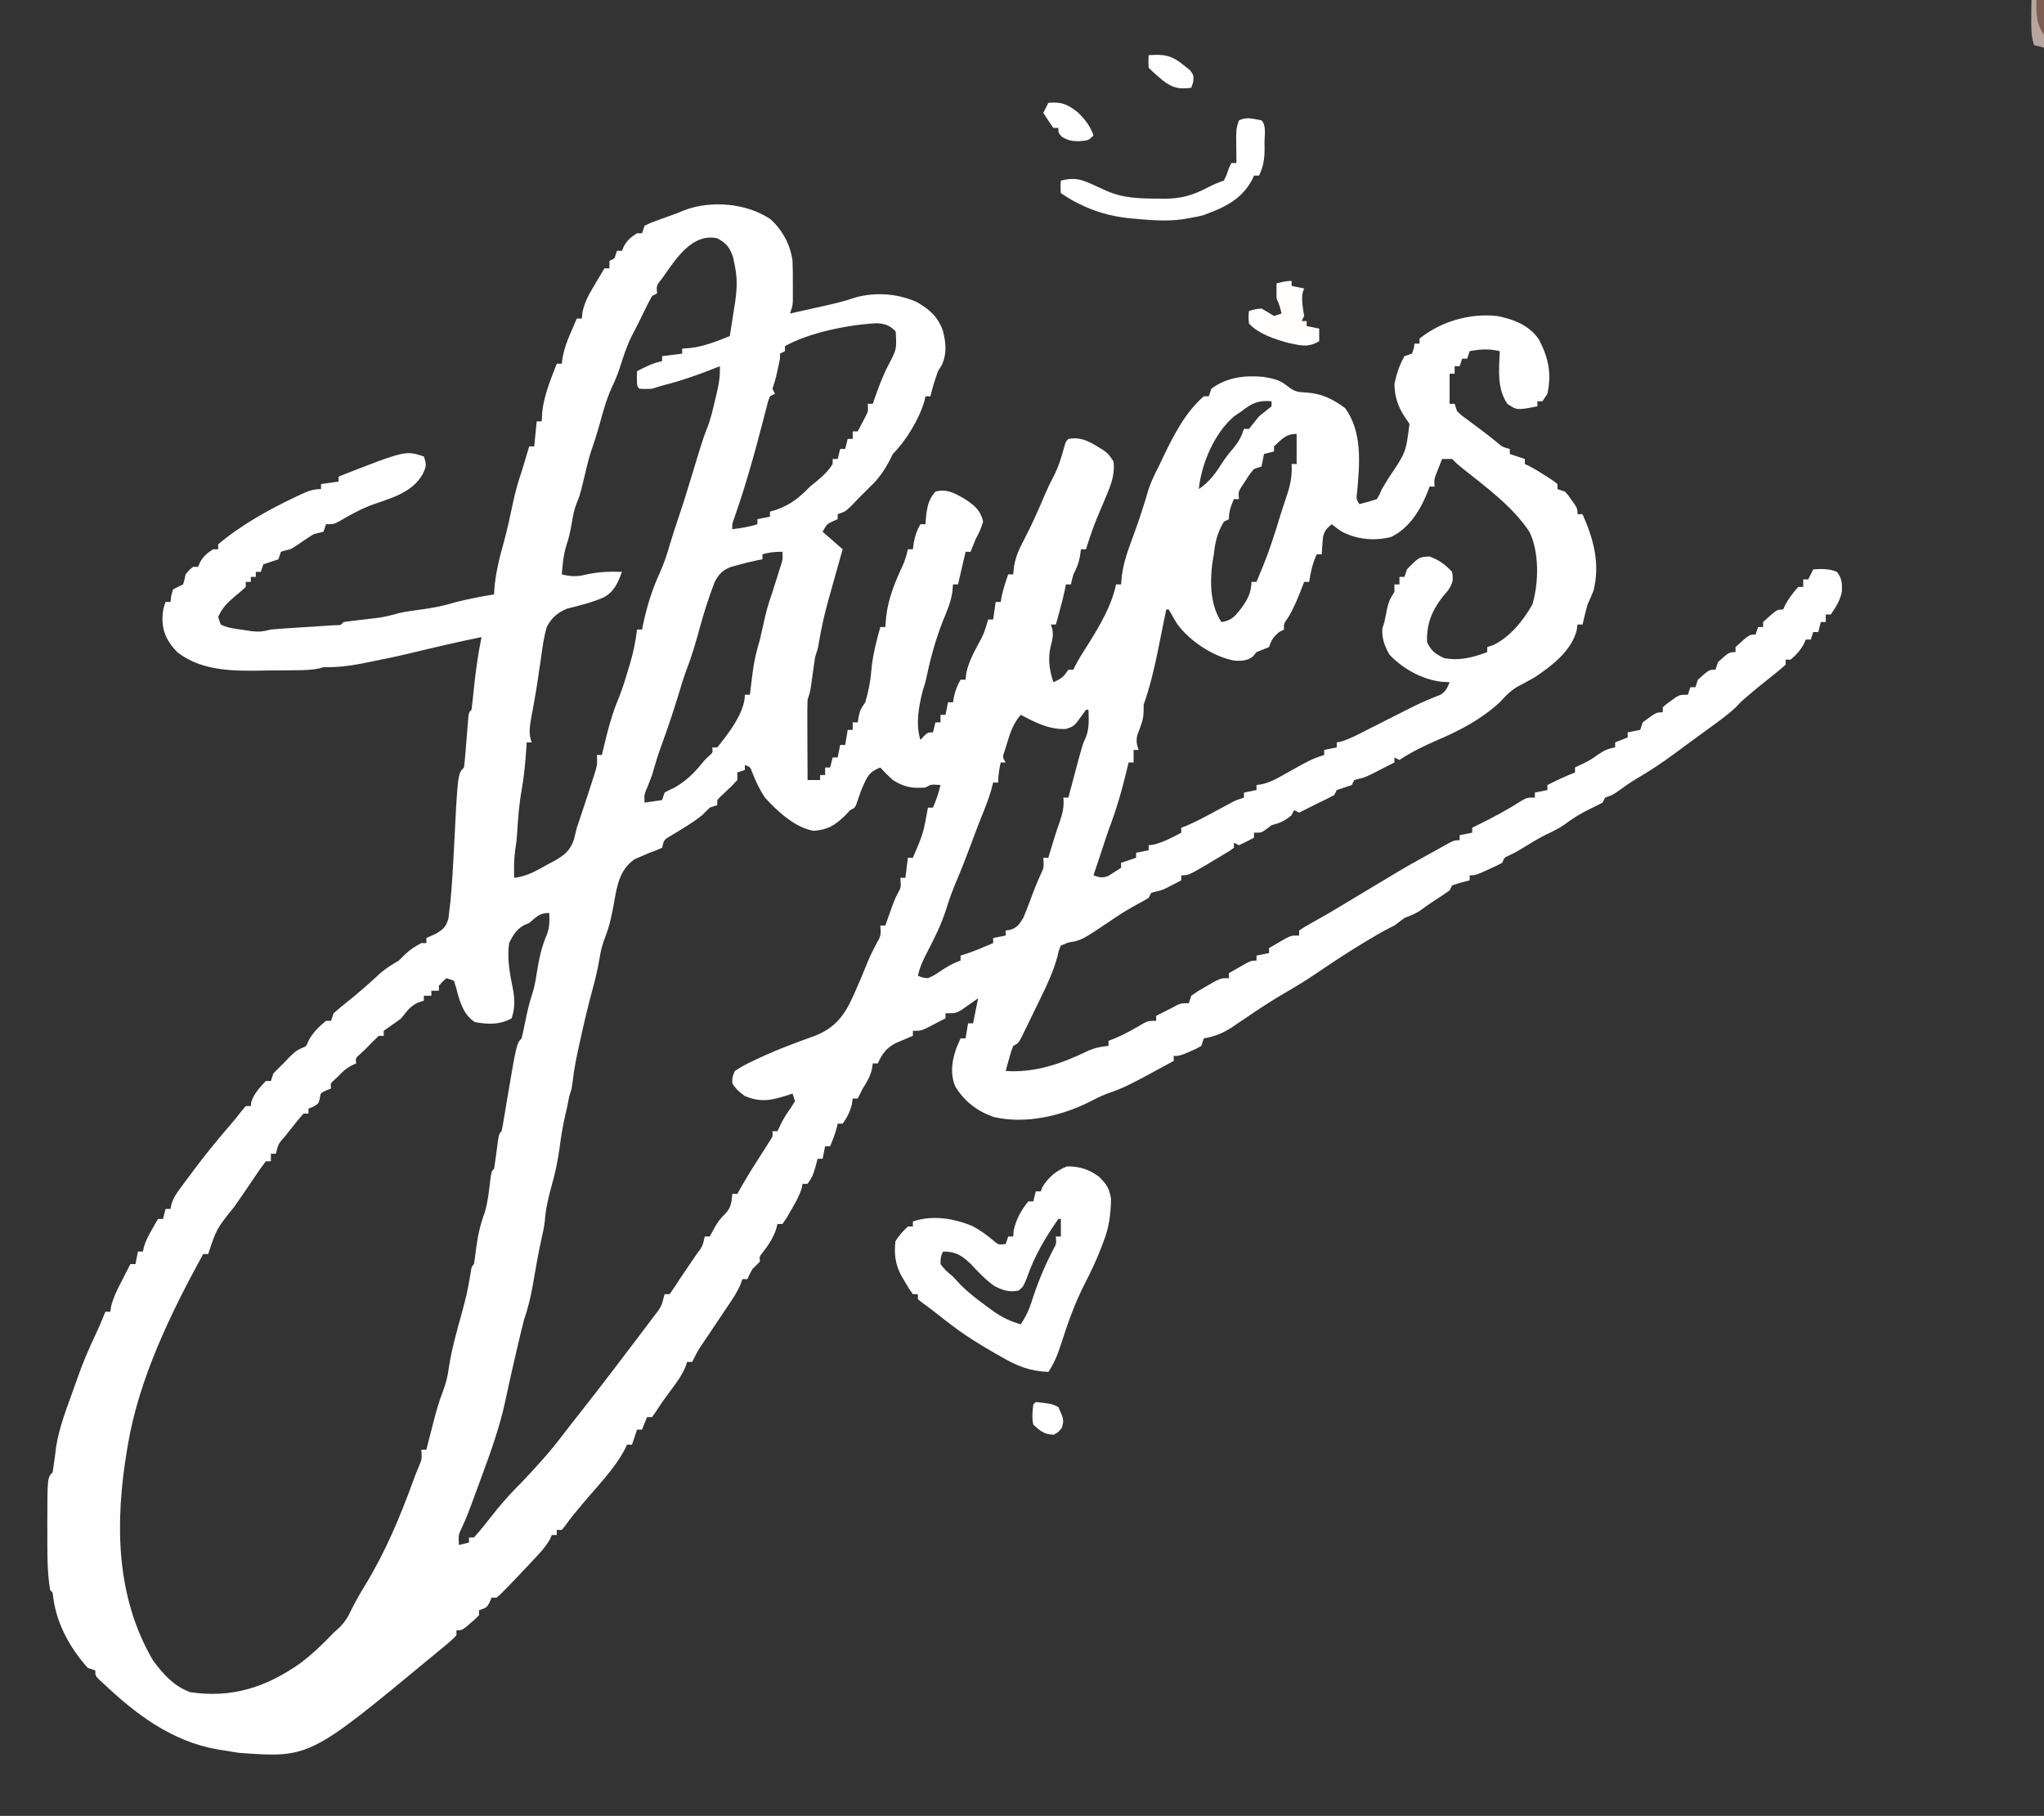 <?xml version="1.0" encoding="UTF-8"?>
<svg version="1.1" xmlns="http://www.w3.org/2000/svg" width="815" height="724">
<rect width="100%" height="100%" fill="#333333" stroke="none"/>
<path d="M0 0 C4.814 4.288 8.09 10.303 8.895 16.688 C9.027 19.731 9.034 22.767 9.02 25.812 C9.023 26.623 9.027 27.434 9.031 28.27 C9.029 29.439 9.029 29.439 9.027 30.633 C9.026 31.339 9.025 32.046 9.024 32.774 C8.895 34.688 8.895 34.688 7.895 37.688 C11.437 36.901 14.979 36.107 18.52 35.312 C19.519 35.091 20.518 34.869 21.547 34.641 C25.484 33.754 29.317 32.89 33.129 31.555 C41.364 28.973 50.787 29.633 58.582 33.188 C63.647 36.133 66.948 39.096 68.895 44.688 C70.074 49.539 70.472 53.258 68.582 57.938 C68.025 58.845 67.468 59.752 66.895 60.688 C65.707 63.986 64.683 67.272 63.895 70.688 C63.235 70.688 62.575 70.688 61.895 70.688 C61.717 71.546 61.717 71.546 61.535 72.422 C59.498 79.627 54.192 88.39 48.895 93.688 C48.606 94.265 48.317 94.843 48.02 95.438 C45.905 99.666 43.378 103.483 39.895 106.688 C39.111 107.471 38.327 108.255 37.52 109.062 C36.653 109.929 35.787 110.795 34.895 111.688 C34.028 112.595 33.162 113.502 32.27 114.438 C29.895 116.688 29.895 116.688 26.895 117.688 C26.895 118.347 26.895 119.007 26.895 119.688 C26.276 119.956 25.657 120.224 25.02 120.5 C22.595 121.643 22.595 121.643 20.895 124.688 C24.855 128.153 24.855 128.153 28.895 131.688 C28.626 132.621 28.358 133.554 28.082 134.516 C26.664 139.483 25.272 144.458 23.895 149.438 C23.504 150.826 23.504 150.826 23.105 152.242 C21.539 157.922 20.29 163.571 19.324 169.384 C18.895 171.688 18.895 171.688 17.895 174.688 C17.536 177.017 17.206 179.351 16.895 181.688 C16.006 188.354 16.006 188.354 14.895 191.688 C14.81 194.129 14.778 196.54 14.797 198.98 C14.798 199.686 14.8 200.393 14.801 201.12 C14.807 203.372 14.819 205.623 14.832 207.875 C14.837 209.403 14.842 210.931 14.846 212.459 C14.857 216.202 14.874 219.945 14.895 223.688 C16.545 223.688 18.195 223.688 19.895 223.688 C19.895 223.028 19.895 222.368 19.895 221.688 C20.555 221.688 21.215 221.688 21.895 221.688 C21.895 220.697 21.895 219.708 21.895 218.688 C22.555 218.688 23.215 218.688 23.895 218.688 C24.225 217.368 24.555 216.048 24.895 214.688 C25.555 214.688 26.215 214.688 26.895 214.688 C27.225 213.037 27.555 211.387 27.895 209.688 C28.555 209.688 29.215 209.688 29.895 209.688 C30.225 207.708 30.555 205.727 30.895 203.688 C31.555 203.688 32.215 203.688 32.895 203.688 C32.895 202.697 32.895 201.708 32.895 200.688 C33.555 200.688 34.215 200.688 34.895 200.688 C35.018 199.924 35.142 199.161 35.27 198.375 C35.895 195.688 35.895 195.688 37.895 192.688 C39.174 188.398 39.973 184.394 40.332 179.938 C40.83 174.016 42.332 168.406 43.895 162.688 C44.555 162.688 45.215 162.688 45.895 162.688 C45.998 161.388 46.101 160.089 46.207 158.75 C47.058 151.199 49.816 144.564 53.027 137.73 C53.876 135.731 54.428 133.806 54.895 131.688 C55.555 131.688 56.215 131.688 56.895 131.688 C57.018 130.78 57.142 129.873 57.27 128.938 C57.816 126.098 58.467 124.162 59.895 121.688 C60.555 121.688 61.215 121.688 61.895 121.688 C61.998 120.471 62.101 119.254 62.207 118 C62.697 114.27 63.297 111.554 65.895 108.688 C70.307 107.504 73.265 109.203 77.082 111.312 C81.101 113.905 83.802 115.821 84.895 120.688 C83.707 124.25 83.707 124.25 81.895 127.688 C81.222 129.352 80.552 131.017 79.895 132.688 C79.235 132.688 78.575 132.688 77.895 132.688 C76.905 136.977 75.915 141.268 74.895 145.688 C74.235 145.688 73.575 145.688 72.895 145.688 C72.812 146.636 72.73 147.585 72.645 148.562 C72.067 152.632 70.587 156.106 69.008 159.879 C66.08 167.266 63.918 174.942 62.328 182.723 C61.895 184.688 61.895 184.688 60.832 188 C59.244 194.245 57.904 201.417 59.895 207.688 C60.575 206.945 60.575 206.945 61.27 206.188 C62.895 204.688 62.895 204.688 64.895 204.688 C65.225 203.368 65.555 202.048 65.895 200.688 C66.555 200.688 67.215 200.688 67.895 200.688 C67.895 199.697 67.895 198.708 67.895 197.688 C68.555 197.688 69.215 197.688 69.895 197.688 C70.225 196.037 70.555 194.387 70.895 192.688 C71.555 192.688 72.215 192.688 72.895 192.688 C73.018 191.945 73.142 191.202 73.27 190.438 C73.849 187.886 74.632 185.961 75.895 183.688 C76.555 183.688 77.215 183.688 77.895 183.688 C77.987 182.844 78.08 182.001 78.176 181.133 C78.99 177.231 80.532 174.042 82.395 170.562 C85.223 165.348 85.223 165.348 86.895 159.688 C87.555 159.688 88.215 159.688 88.895 159.688 C89.225 157.377 89.555 155.067 89.895 152.688 C90.555 152.688 91.215 152.688 91.895 152.688 C92.018 151.986 92.142 151.285 92.27 150.562 C92.933 147.511 93.867 144.634 94.895 141.688 C95.555 141.688 96.215 141.688 96.895 141.688 C97.043 140.158 97.043 140.158 97.195 138.598 C97.923 134.526 99.139 131.758 101.082 128.125 C104.222 122.125 106.934 116.054 109.551 109.805 C110.64 107.279 111.795 104.865 113.082 102.438 C115.04 98.676 116.166 94.772 117.281 90.691 C117.895 88.688 117.895 88.688 118.895 87.688 C124.532 86.676 128.098 89.244 132.723 92.082 C134.895 93.688 134.895 93.688 136.895 96.688 C137.501 101.899 135.892 105.975 133.895 110.688 C133.06 112.666 132.227 114.646 131.395 116.625 C130.968 117.639 130.541 118.654 130.102 119.699 C128.508 123.645 127.179 127.632 125.895 131.688 C125.235 131.688 124.575 131.688 123.895 131.688 C123.771 132.595 123.647 133.502 123.52 134.438 C122.964 137.328 122.254 139.139 120.895 141.688 C120.527 143.012 120.183 144.344 119.895 145.688 C119.235 145.688 118.575 145.688 117.895 145.688 C117.762 146.393 117.629 147.098 117.492 147.824 C116.88 150.755 116.131 153.615 115.332 156.5 C115.063 157.476 114.793 158.452 114.516 159.457 C114.208 160.561 114.208 160.561 113.895 161.688 C113.235 161.688 112.575 161.688 111.895 161.688 C112.081 162.251 112.268 162.814 112.461 163.395 C112.972 166.098 112.543 167.73 111.832 170.375 C110.657 175.613 111.303 179.619 112.895 184.688 C116.056 183.318 116.887 182.698 118.895 179.688 C119.555 179.688 120.215 179.688 120.895 179.688 C121.147 179.15 121.4 178.612 121.66 178.059 C123.161 175.176 124.897 172.49 126.645 169.75 C131.278 162.353 136.098 154.3 137.895 145.688 C138.555 145.688 139.215 145.688 139.895 145.688 C139.998 144.553 140.101 143.419 140.207 142.25 C140.924 136.575 142.867 131.47 144.84 126.129 C147.08 120.051 149.066 113.954 150.867 107.73 C151.949 104.525 153.333 101.687 154.895 98.688 C155.404 97.611 155.913 96.535 156.438 95.426 C160.673 86.603 165.36 77.185 172.895 70.688 C173.555 70.688 174.215 70.688 174.895 70.688 C175.225 69.698 175.555 68.707 175.895 67.688 C181.925 63.121 189.244 62.247 196.578 62.941 C200.591 63.603 203.218 64.13 206.395 66.75 C209.216 68.937 210.243 68.972 213.707 69.188 C219.931 69.586 224.226 71.741 229.207 75.375 C236.176 84.926 235.037 97.445 234.051 108.562 C233.643 111.593 233.643 111.593 234.895 113.688 C237.28 113.112 239.561 112.465 241.895 111.688 C242.969 109.872 242.969 109.872 243.895 107.688 C244.821 106.139 245.759 104.598 246.707 103.062 C253.462 93.059 253.462 93.059 254.895 81.688 C253.966 80.326 253.966 80.326 253.02 78.938 C250.202 74.628 248.99 70.848 248.895 65.688 C249.748 61.783 250.897 58.16 252.895 54.688 C254.38 54.193 254.38 54.193 255.895 53.688 C256.628 51.672 256.628 51.672 256.895 49.688 C257.555 49.688 258.215 49.688 258.895 49.688 C258.895 49.028 258.895 48.367 258.895 47.688 C267.564 40.802 278.885 37.493 289.895 38.688 C296.418 39.946 302.621 42.375 306.477 47.992 C310.306 55.254 311.616 61.548 309.895 69.688 C309.235 70.677 308.575 71.668 307.895 72.688 C307.235 72.688 306.575 72.688 305.895 72.688 C305.895 73.347 305.895 74.007 305.895 74.688 C297.781 76.278 297.781 76.278 293.895 73.688 C289.678 67.29 290.617 60.097 290.895 52.688 C286.584 51.682 283.266 51.916 278.895 52.688 C278.565 53.678 278.235 54.667 277.895 55.688 C277.235 55.688 276.575 55.688 275.895 55.688 C275.565 56.678 275.235 57.667 274.895 58.688 C274.235 58.688 273.575 58.688 272.895 58.688 C272.895 59.678 272.895 60.667 272.895 61.688 C272.235 61.688 271.575 61.688 270.895 61.688 C270.895 65.647 270.895 69.608 270.895 73.688 C271.555 73.688 272.215 73.688 272.895 73.688 C273.225 74.677 273.555 75.668 273.895 76.688 C276.049 78.63 276.049 78.63 278.895 80.688 C280.228 81.687 281.562 82.687 282.895 83.688 C283.579 84.197 284.264 84.706 284.969 85.23 C286.578 86.448 288.148 87.718 289.707 89 C291.875 90.864 291.875 90.864 294.895 91.688 C294.895 92.347 294.895 93.007 294.895 93.688 C296.875 94.347 298.855 95.007 300.895 95.688 C300.895 96.347 300.895 97.007 300.895 97.688 C301.457 97.956 302.019 98.224 302.598 98.5 C305.05 99.768 307.334 101.177 309.645 102.688 C310.444 103.203 311.243 103.719 312.066 104.25 C312.67 104.724 313.273 105.199 313.895 105.688 C313.895 106.347 313.895 107.007 313.895 107.688 C314.885 108.017 315.875 108.347 316.895 108.688 C318.281 110.246 318.281 110.246 319.582 112.125 C320.238 113.051 320.238 113.051 320.906 113.996 C321.895 115.688 321.895 115.688 321.895 117.688 C322.555 117.688 323.215 117.688 323.895 117.688 C328.269 127.63 330.974 137.194 328.289 148.16 C327.557 150.03 326.728 151.861 325.895 153.688 C325.136 156.339 324.518 159 323.895 161.688 C323.235 161.688 322.575 161.688 321.895 161.688 C321.791 162.422 321.688 163.157 321.582 163.914 C319.542 172.142 311.655 178.188 304.895 182.688 C302.581 184.006 300.243 185.26 297.891 186.508 C295.095 188.16 293.09 190.314 290.895 192.688 C283.749 199.31 275.06 203.938 266.129 207.719 C260.862 210.002 255.673 212.502 250.895 215.688 C250.235 215.357 249.575 215.028 248.895 214.688 C248.895 215.347 248.895 216.007 248.895 216.688 C246.98 217.672 245.063 218.65 243.145 219.625 C242.077 220.17 241.01 220.716 239.91 221.277 C236.895 222.688 236.895 222.688 234.566 223.254 C233.739 223.469 233.739 223.469 232.895 223.688 C232.565 224.347 232.235 225.007 231.895 225.688 C229.895 226.354 227.895 227.021 225.895 227.688 C225.565 228.347 225.235 229.007 224.895 229.688 C222.923 230.742 220.917 231.734 218.895 232.688 C217.286 233.492 217.286 233.492 215.645 234.312 C213.27 235.5 213.27 235.5 210.895 236.688 C210.235 236.357 209.575 236.028 208.895 235.688 C208.565 236.347 208.235 237.007 207.895 237.688 C205.243 239.973 203.232 240.853 199.895 241.688 C199.214 242.203 198.533 242.719 197.832 243.25 C195.895 244.688 195.895 244.688 192.895 244.688 C192.895 245.347 192.895 246.007 192.895 246.688 C190.93 247.755 188.926 248.753 186.895 249.688 C186.235 249.357 185.575 249.028 184.895 248.688 C184.895 249.347 184.895 250.007 184.895 250.688 C183.32 251.871 183.32 251.871 181.207 253.125 C180.474 253.565 179.74 254.004 178.984 254.457 C177.95 255.066 177.95 255.066 176.895 255.688 C176.028 256.224 175.162 256.76 174.27 257.312 C166.713 261.688 166.713 261.688 163.895 261.688 C163.895 262.348 163.895 263.007 163.895 263.688 C162.647 264.338 161.397 264.983 160.145 265.625 C159.448 265.985 158.752 266.344 158.035 266.715 C155.895 267.688 155.895 267.688 153.691 268.191 C153.098 268.355 152.505 268.519 151.895 268.688 C151.565 269.348 151.235 270.007 150.895 270.688 C149.592 271.49 148.251 272.231 146.895 272.938 C143.632 274.695 140.523 276.543 137.457 278.625 C124.078 287.661 124.078 287.661 118.957 288.438 C117.946 288.85 116.936 289.262 115.895 289.688 C115.036 291.679 115.036 291.679 114.512 294.102 C112.94 299.85 110.582 304.977 107.957 310.312 C107.527 311.202 107.097 312.091 106.654 313.008 C105.811 314.749 104.961 316.488 104.106 318.224 C103.312 319.838 102.529 321.457 101.757 323.081 C99.114 328.578 99.114 328.578 96.895 329.688 C95.984 332.031 95.984 332.031 95.27 334.75 C95.009 335.669 94.749 336.588 94.48 337.535 C94.287 338.245 94.094 338.956 93.895 339.688 C105.495 340.502 116.259 336.746 126.574 331.727 C129.314 330.5 131.905 329.93 134.895 329.688 C134.895 329.027 134.895 328.368 134.895 327.688 C135.864 327.296 136.833 326.904 137.832 326.5 C141.7 324.862 145.269 322.815 148.879 320.676 C150.895 319.688 150.895 319.688 153.895 319.688 C153.895 319.027 153.895 318.368 153.895 317.688 C155.895 316.688 157.895 315.688 159.895 314.688 C160.616 314.296 161.338 313.904 162.082 313.5 C163.895 312.688 163.895 312.688 166.895 312.688 C167.225 311.697 167.555 310.707 167.895 309.688 C170.512 307.863 170.512 307.863 173.77 306 C174.839 305.377 175.909 304.755 177.012 304.113 C179.895 302.688 179.895 302.688 182.895 302.688 C182.895 302.027 182.895 301.368 182.895 300.688 C184.35 299.849 185.809 299.017 187.27 298.188 C188.082 297.723 188.894 297.259 189.73 296.781 C191.895 295.688 191.895 295.688 193.895 295.688 C193.895 295.027 193.895 294.368 193.895 293.688 C195.545 293.358 197.195 293.027 198.895 292.688 C198.895 292.027 198.895 291.368 198.895 290.688 C200.327 289.846 201.766 289.015 203.207 288.188 C204.008 287.723 204.808 287.259 205.633 286.781 C207.895 285.688 207.895 285.688 210.895 285.688 C210.895 285.027 210.895 284.368 210.895 283.688 C213.168 282.172 213.168 282.172 216.27 280.438 C217.374 279.811 218.479 279.185 219.617 278.539 C220.699 277.928 221.78 277.317 222.895 276.688 C224.503 275.736 226.107 274.778 227.707 273.812 C228.501 273.334 229.295 272.856 230.113 272.363 C231.031 271.81 231.949 271.257 232.895 270.688 C235.498 269.124 238.103 267.562 240.707 266 C241.964 265.246 243.22 264.492 244.477 263.738 C245.604 263.062 246.732 262.385 247.895 261.688 C248.783 261.151 249.671 260.615 250.586 260.062 C253.472 258.343 256.402 256.715 259.344 255.094 C261.183 254.08 263.019 253.058 264.852 252.031 C265.835 251.485 266.819 250.938 267.832 250.375 C269.207 249.607 269.207 249.607 270.609 248.824 C272.895 247.688 272.895 247.688 274.895 247.688 C274.895 247.028 274.895 246.368 274.895 245.688 C276.545 245.357 278.195 245.028 279.895 244.688 C279.895 244.028 279.895 243.368 279.895 242.688 C280.645 242.324 281.395 241.96 282.168 241.586 C288.261 238.593 294.118 235.451 299.836 231.789 C301.895 230.688 301.895 230.688 304.895 230.688 C304.895 230.028 304.895 229.368 304.895 228.688 C306.545 228.357 308.195 228.028 309.895 227.688 C309.895 227.028 309.895 226.368 309.895 225.688 C313.507 223.839 317.104 222.137 320.895 220.688 C320.895 220.028 320.895 219.368 320.895 218.688 C321.761 218.275 322.627 217.863 323.52 217.438 C326.93 215.754 326.93 215.754 330.02 213.562 C332.478 211.959 334.046 211.126 336.895 210.688 C336.895 210.028 336.895 209.368 336.895 208.688 C338.545 208.028 340.195 207.368 341.895 206.688 C341.895 206.028 341.895 205.368 341.895 204.688 C343.545 204.357 345.195 204.028 346.895 203.688 C347.225 202.697 347.555 201.708 347.895 200.688 C353.266 196.688 353.266 196.688 355.895 196.688 C355.895 196.028 355.895 195.368 355.895 194.688 C357.32 193.398 357.32 193.398 359.207 192.062 C360.129 191.393 360.129 191.393 361.07 190.711 C362.895 189.688 362.895 189.688 365.895 189.688 C366.225 188.697 366.555 187.708 366.895 186.688 C367.555 186.688 368.215 186.688 368.895 186.688 C369.225 185.697 369.555 184.708 369.895 183.688 C374.352 179.688 374.352 179.688 376.895 179.688 C377.225 178.697 377.555 177.708 377.895 176.688 C382.352 172.688 382.352 172.688 384.895 172.688 C384.895 172.028 384.895 171.368 384.895 170.688 C390.371 165.688 390.371 165.688 392.895 165.688 C393.225 164.697 393.555 163.708 393.895 162.688 C394.555 162.688 395.215 162.688 395.895 162.688 C395.895 162.028 395.895 161.368 395.895 160.688 C401.371 155.688 401.371 155.688 403.895 155.688 C404.142 155.131 404.39 154.574 404.645 154 C406.124 151.263 407.829 149.011 409.895 146.688 C410.555 146.688 411.215 146.688 411.895 146.688 C411.895 145.697 411.895 144.708 411.895 143.688 C412.555 143.688 413.215 143.688 413.895 143.688 C414.555 142.368 415.215 141.048 415.895 139.688 C419.355 139.488 422.096 139.36 425.332 140.688 C427.328 143.242 427.443 145.354 427.301 148.547 C426.619 152.137 424.91 154.664 422.895 157.688 C422.235 157.688 421.575 157.688 420.895 157.688 C420.895 158.678 420.895 159.667 420.895 160.688 C420.235 160.688 419.575 160.688 418.895 160.688 C418.565 162.007 418.235 163.327 417.895 164.688 C417.235 164.688 416.575 164.688 415.895 164.688 C415.565 165.678 415.235 166.667 414.895 167.688 C414.235 167.688 413.575 167.688 412.895 167.688 C412.647 168.265 412.4 168.843 412.145 169.438 C410.712 172.017 409.11 173.749 406.895 175.688 C406.235 175.688 405.575 175.688 404.895 175.688 C404.895 176.347 404.895 177.007 404.895 177.688 C403.26 179.165 401.56 180.57 399.832 181.938 C398.829 182.741 397.826 183.544 396.793 184.371 C395.836 185.136 394.88 185.9 393.895 186.688 C392.575 187.784 391.262 188.886 389.957 190 C389.453 190.429 388.949 190.859 388.43 191.301 C386.834 192.702 386.834 192.702 385.27 194.434 C381.726 197.797 377.78 200.569 373.832 203.438 C372.979 204.061 372.125 204.684 371.246 205.326 C369.556 206.561 367.864 207.794 366.172 209.025 C364.291 210.398 362.418 211.78 360.551 213.172 C355.579 216.858 350.537 220.192 345.188 223.305 C343.023 224.61 340.994 226.006 338.957 227.5 C335.895 229.688 335.895 229.688 332.895 230.688 C332.565 231.347 332.235 232.007 331.895 232.688 C330.382 233.513 328.833 234.275 327.27 235 C323.386 236.876 320.032 238.927 316.594 241.508 C314.218 243.157 311.683 244.338 309.078 245.582 C305.67 247.307 302.444 249.321 299.191 251.32 C296.895 252.688 296.895 252.688 294.66 253.742 C292.715 254.565 292.715 254.565 291.895 256.688 C290.116 257.63 288.296 258.495 286.457 259.312 C285.468 259.759 284.48 260.205 283.461 260.664 C280.895 261.688 280.895 261.688 278.895 261.688 C278.895 262.348 278.895 263.007 278.895 263.688 C277.193 264.121 277.193 264.121 275.457 264.562 C274.281 264.934 273.106 265.305 271.895 265.688 C271.565 266.348 271.235 267.007 270.895 267.688 C269.489 268.711 268.045 269.684 266.582 270.625 C264.249 272.133 261.968 273.632 259.758 275.316 C257.589 276.913 255.389 277.69 252.895 278.688 C251.547 279.668 250.212 280.667 248.895 281.688 C248.339 281.963 247.783 282.239 247.211 282.523 C244.013 284.131 240.961 285.971 237.895 287.812 C237.235 288.208 236.575 288.604 235.895 289.012 C229.765 292.718 223.819 296.661 217.895 300.688 C214.033 303.307 210.135 305.751 206.082 308.062 C200.873 311.079 195.861 314.29 190.895 317.688 C189.292 318.774 187.688 319.857 186.082 320.938 C185.374 321.417 184.667 321.897 183.938 322.391 C180.291 324.705 177.168 325.975 172.895 326.688 C172.565 327.678 172.235 328.668 171.895 329.688 C169.898 330.855 169.898 330.855 167.457 331.875 C166.654 332.219 165.851 332.563 165.023 332.918 C162.895 333.688 162.895 333.688 160.895 333.688 C160.895 334.348 160.895 335.007 160.895 335.688 C141.694 346.108 141.694 346.108 133.891 348.906 C131.831 349.713 129.917 350.663 127.957 351.688 C116.383 357.599 101.941 361.024 89.09 358.035 C82.476 355.693 77.352 351.797 73.727 345.734 C71.649 340.625 72.505 335.167 74.395 330.125 C74.89 328.991 75.385 327.856 75.895 326.688 C76.555 326.688 77.215 326.688 77.895 326.688 C78.225 324.707 78.555 322.728 78.895 320.688 C79.555 320.688 80.215 320.688 80.895 320.688 C81.039 319.966 81.183 319.244 81.332 318.5 C81.853 315.896 82.374 313.292 82.895 310.688 C82.291 311.121 81.688 311.554 81.066 312 C80.267 312.557 79.468 313.114 78.645 313.688 C77.856 314.244 77.067 314.801 76.254 315.375 C73.895 316.688 73.895 316.688 69.895 316.688 C69.895 317.348 69.895 318.007 69.895 318.688 C68.294 319.528 66.689 320.36 65.082 321.188 C64.189 321.652 63.295 322.116 62.375 322.594 C59.895 323.688 59.895 323.688 56.895 323.688 C56.895 324.348 56.895 325.007 56.895 325.688 C56.28 325.941 55.665 326.195 55.031 326.457 C53.819 326.973 53.819 326.973 52.582 327.5 C51.782 327.836 50.981 328.173 50.156 328.52 C46.355 330.482 44.624 332.83 42.895 336.688 C42.235 336.688 41.575 336.688 40.895 336.688 C40.791 337.409 40.688 338.131 40.582 338.875 C39.827 341.963 38.603 344.023 36.895 346.688 C36.214 348.014 35.541 349.344 34.895 350.688 C34.235 350.688 33.575 350.688 32.895 350.688 C32.791 351.409 32.688 352.131 32.582 352.875 C31.827 355.965 30.739 358.105 28.895 360.688 C28.235 360.688 27.575 360.688 26.895 360.688 C26.771 361.244 26.647 361.801 26.52 362.375 C25.835 364.909 24.903 367.267 23.895 369.688 C23.235 369.688 22.575 369.688 21.895 369.688 C21.565 371.337 21.235 372.988 20.895 374.688 C20.235 374.688 19.575 374.688 18.895 374.688 C18.606 375.781 18.317 376.874 18.02 378 C16.895 381.688 16.895 381.688 14.895 384.688 C14.235 384.688 13.575 384.688 12.895 384.688 C12.8 385.219 12.706 385.75 12.609 386.297 C11.66 389.472 10.12 392.075 8.457 394.938 C7.84 396.015 7.222 397.093 6.586 398.203 C6.028 399.023 5.47 399.843 4.895 400.688 C4.235 400.688 3.575 400.688 2.895 400.688 C2.668 401.533 2.441 402.379 2.207 403.25 C0.86 406.779 -0.784 409.223 -3.082 412.172 C-4.292 413.659 -4.292 413.659 -4.105 415.688 C-5.105 416.688 -6.105 417.688 -7.105 418.688 C-8.281 420.787 -8.281 420.787 -9.105 422.688 C-9.765 422.688 -10.425 422.688 -11.105 422.688 C-11.353 423.389 -11.6 424.09 -11.855 424.812 C-13.281 428.091 -15.069 430.746 -17.105 433.688 C-18.066 435.123 -19.024 436.561 -19.98 438 C-21.564 440.38 -23.152 442.757 -24.754 445.125 C-25.547 446.301 -25.547 446.301 -26.355 447.5 C-26.835 448.208 -27.315 448.915 -27.809 449.645 C-29.055 451.608 -30.106 453.59 -31.105 455.688 C-31.765 455.688 -32.425 455.688 -33.105 455.688 C-33.356 456.4 -33.606 457.113 -33.863 457.848 C-35.233 460.978 -36.929 463.396 -38.98 466.125 C-41.244 469.16 -43.466 472.17 -45.48 475.375 C-46.017 476.138 -46.553 476.901 -47.105 477.688 C-47.765 477.688 -48.425 477.688 -49.105 477.688 C-49.765 479.337 -50.425 480.988 -51.105 482.688 C-51.765 482.688 -52.425 482.688 -53.105 482.688 C-53.765 484.668 -54.425 486.647 -55.105 488.688 C-55.765 488.688 -56.425 488.688 -57.105 488.688 C-57.379 489.271 -57.652 489.855 -57.934 490.457 C-62.226 498.627 -69.348 505.665 -75.218 512.747 C-75.805 513.456 -76.391 514.164 -76.996 514.895 C-77.522 515.529 -78.049 516.162 -78.591 516.816 C-79.668 518.147 -80.691 519.523 -81.675 520.925 C-82.147 521.506 -82.619 522.088 -83.105 522.688 C-83.765 522.688 -84.425 522.688 -85.105 522.688 C-85.105 523.347 -85.105 524.008 -85.105 524.688 C-85.765 524.688 -86.425 524.688 -87.105 524.688 C-87.319 525.219 -87.533 525.75 -87.754 526.297 C-89.62 529.598 -92.143 532.198 -94.73 534.938 C-95.266 535.509 -95.801 536.081 -96.353 536.671 C-97.931 538.349 -99.516 540.02 -101.105 541.688 C-102.343 542.989 -102.343 542.989 -103.605 544.316 C-107.537 548.356 -107.537 548.356 -109.105 549.688 C-109.765 549.688 -110.425 549.688 -111.105 549.688 C-111.508 550.647 -111.508 550.647 -111.918 551.625 C-113.105 553.688 -113.105 553.688 -116.105 554.688 C-116.105 555.347 -116.105 556.008 -116.105 556.688 C-117.566 558.195 -117.566 558.195 -119.48 559.812 C-120.107 560.351 -120.733 560.89 -121.379 561.445 C-123.105 562.688 -123.105 562.688 -125.105 562.688 C-125.105 563.347 -125.105 564.008 -125.105 564.688 C-127.521 567.27 -130.387 569.435 -133.105 571.688 C-133.943 572.383 -133.943 572.383 -134.797 573.093 C-183.674 613.59 -183.674 613.59 -211.73 611.562 C-213.527 611.305 -215.319 611.011 -217.105 610.688 C-218.192 610.523 -219.279 610.357 -220.398 610.188 C-238.75 606.929 -252.854 596.222 -266.105 583.688 C-266.693 583.147 -267.281 582.607 -267.887 582.051 C-269.105 580.688 -269.105 580.688 -269.105 578.688 C-270.095 578.357 -271.085 578.028 -272.105 577.688 C-279.659 569.265 -285.097 559.032 -286.105 547.688 C-286.435 547.357 -286.765 547.028 -287.105 546.688 C-288.439 538.767 -288.21 530.566 -288.23 522.562 C-288.235 521.55 -288.24 520.537 -288.244 519.494 C-288.208 501.79 -288.208 501.79 -286.105 499.688 C-285.56 496.266 -285.139 492.835 -284.703 489.398 C-283.519 482.048 -280.917 475.213 -278.391 468.238 C-277.615 466.094 -276.849 463.947 -276.102 461.793 C-273.919 455.555 -271.304 449.604 -268.473 443.633 C-267.256 441.012 -266.149 438.381 -265.105 435.688 C-264.445 435.688 -263.785 435.688 -263.105 435.688 C-263.014 435.013 -262.922 434.339 -262.828 433.645 C-261.922 429.937 -260.293 426.739 -258.543 423.375 C-258.214 422.73 -257.884 422.085 -257.545 421.42 C-256.737 419.84 -255.922 418.263 -255.105 416.688 C-254.445 416.688 -253.785 416.688 -253.105 416.688 C-252.775 415.038 -252.445 413.387 -252.105 411.688 C-251.445 411.688 -250.785 411.688 -250.105 411.688 C-249.993 411.125 -249.881 410.563 -249.766 409.984 C-249.015 407.372 -247.894 405.293 -246.543 402.938 C-246.088 402.138 -245.633 401.339 -245.164 400.516 C-244.815 399.912 -244.465 399.309 -244.105 398.688 C-243.445 398.688 -242.785 398.688 -242.105 398.688 C-241.775 397.368 -241.445 396.048 -241.105 394.688 C-240.445 394.688 -239.785 394.688 -239.105 394.688 C-238.998 394.112 -238.89 393.536 -238.779 392.943 C-238.011 390.371 -236.924 388.754 -235.332 386.598 C-234.76 385.819 -234.187 385.041 -233.597 384.239 C-232.981 383.417 -232.365 382.596 -231.73 381.75 C-230.789 380.483 -230.789 380.483 -229.829 379.191 C-225.23 373.056 -220.436 367.141 -215.41 361.352 C-213.86 359.56 -212.365 357.718 -210.926 355.836 C-210.325 355.127 -209.724 354.418 -209.105 353.688 C-208.445 353.688 -207.785 353.688 -207.105 353.688 C-207.013 352.883 -207.013 352.883 -206.918 352.062 C-205.705 348.517 -203.659 346.428 -201.105 343.688 C-200.445 343.688 -199.785 343.688 -199.105 343.688 C-198.775 342.697 -198.445 341.707 -198.105 340.688 C-196.819 339.309 -195.476 337.982 -194.105 336.688 C-193.28 335.821 -192.455 334.955 -191.605 334.062 C-189.105 331.688 -189.105 331.688 -186.918 330.625 C-184.968 329.842 -184.968 329.842 -184.23 327.938 C-182.562 324.6 -179.991 322.039 -177.105 319.688 C-176.445 319.688 -175.785 319.688 -175.105 319.688 C-174.775 318.697 -174.445 317.707 -174.105 316.688 C-172.514 315.249 -170.857 313.884 -169.168 312.562 C-164.392 308.762 -159.856 304.796 -155.395 300.633 C-153.085 298.67 -150.716 297.215 -148.105 295.688 C-147.445 295.027 -146.785 294.368 -146.105 293.688 C-143.937 291.519 -141.814 290.113 -139.105 288.688 C-138.445 288.688 -137.785 288.688 -137.105 288.688 C-137.105 288.027 -137.105 287.368 -137.105 286.688 C-135.825 286.08 -134.531 285.502 -133.23 284.938 C-130.306 283.151 -129.261 282.227 -128.3 278.885 C-128.172 277.772 -128.043 276.659 -127.91 275.512 C-127.764 274.26 -127.619 273.007 -127.468 271.717 C-126.822 264.906 -126.444 258.082 -126.105 251.25 C-124.61 221.192 -124.61 221.192 -122.105 218.688 C-121.89 217.068 -121.735 215.441 -121.605 213.812 C-121.523 212.828 -121.44 211.843 -121.355 210.828 C-121.273 209.792 -121.19 208.755 -121.105 207.688 C-120.943 205.646 -120.776 203.604 -120.605 201.562 C-120.533 200.652 -120.461 199.742 -120.387 198.805 C-120.105 196.688 -120.105 196.688 -119.105 195.688 C-118.75 192.895 -118.443 190.113 -118.168 187.312 C-117.448 180.368 -116.522 173.53 -115.105 166.688 C-124.27 168.582 -133.375 170.673 -142.468 172.885 C-148.322 174.3 -154.193 175.542 -160.105 176.688 C-161.141 176.896 -162.176 177.105 -163.242 177.32 C-168.293 178.295 -172.941 178.793 -178.105 178.688 C-178.668 178.846 -179.231 179.005 -179.811 179.169 C-183.147 179.923 -186.475 179.891 -189.879 179.926 C-190.639 179.934 -191.399 179.942 -192.183 179.95 C-193.795 179.964 -195.407 179.975 -197.019 179.983 C-198.642 179.994 -200.265 180.014 -201.888 180.044 C-213.655 180.26 -226.513 180.381 -236.293 172.812 C-240.193 168.874 -242.243 165.088 -242.355 159.5 C-242.105 155.688 -242.105 155.688 -241.105 152.688 C-240.445 152.688 -239.785 152.688 -239.105 152.688 C-239.023 151.904 -238.94 151.12 -238.855 150.312 C-238.608 149.446 -238.36 148.58 -238.105 147.688 C-236.789 146.988 -235.455 146.32 -234.105 145.688 C-233.515 143.741 -233.515 143.741 -233.105 141.688 C-231.668 139.938 -231.668 139.938 -230.105 138.688 C-229.445 138.688 -228.785 138.688 -228.105 138.688 C-227.858 138.089 -227.61 137.491 -227.355 136.875 C-225.925 134.371 -224.536 133.207 -222.105 131.688 C-221.445 131.688 -220.785 131.688 -220.105 131.688 C-220.105 131.028 -220.105 130.368 -220.105 129.688 C-210.767 121.873 -199.846 115.801 -188.855 110.625 C-188.224 110.326 -187.592 110.027 -186.941 109.719 C-184.135 108.438 -182.229 107.688 -179.105 107.688 C-179.105 107.028 -179.105 106.368 -179.105 105.688 C-175.64 105.192 -175.64 105.192 -172.105 104.688 C-172.105 104.028 -172.105 103.368 -172.105 102.688 C-145.416 92.251 -145.416 92.251 -138.105 94.688 C-136.99 98.033 -137.089 98.505 -138.48 101.562 C-142.721 109.425 -151.919 111.444 -159.809 114.352 C-164.047 116.069 -167.927 118.233 -171.863 120.551 C-174.105 121.688 -174.105 121.688 -177.105 121.688 C-177.435 122.677 -177.765 123.668 -178.105 124.688 C-179.436 125.032 -180.77 125.363 -182.105 125.688 C-184.137 126.973 -186.138 128.306 -188.105 129.688 C-191.105 131.688 -191.105 131.688 -193.23 132.125 C-193.849 132.311 -194.468 132.496 -195.105 132.688 C-195.435 133.678 -195.765 134.667 -196.105 135.688 C-198.105 136.354 -200.105 137.021 -202.105 137.688 C-202.435 138.678 -202.765 139.667 -203.105 140.688 C-203.765 140.688 -204.425 140.688 -205.105 140.688 C-205.105 141.347 -205.105 142.007 -205.105 142.688 C-205.765 142.688 -206.425 142.688 -207.105 142.688 C-207.105 143.347 -207.105 144.007 -207.105 144.688 C-207.765 144.688 -208.425 144.688 -209.105 144.688 C-209.105 145.347 -209.105 146.007 -209.105 146.688 C-210.75 148.238 -210.75 148.238 -212.918 150 C-216.006 152.633 -218.512 154.863 -220.105 158.688 C-219.775 159.678 -219.445 160.667 -219.105 161.688 C-216.239 163.121 -213.396 163.345 -210.23 163.812 C-208.378 164.095 -208.378 164.095 -206.488 164.383 C-203.344 164.666 -202.039 164.423 -199.105 163.688 C-196.948 163.486 -194.787 163.324 -192.625 163.188 C-191.379 163.105 -190.133 163.023 -188.85 162.938 C-186.217 162.77 -183.584 162.603 -180.951 162.438 C-179.709 162.355 -178.467 162.273 -177.188 162.188 C-176.045 162.115 -174.903 162.043 -173.726 161.969 C-171.182 161.973 -171.182 161.973 -170.105 160.688 C-167.584 160.334 -165.073 160.027 -162.543 159.75 C-161.065 159.578 -159.587 159.402 -158.109 159.223 C-157.442 159.144 -156.775 159.066 -156.088 158.985 C-153.409 158.583 -150.83 157.93 -148.227 157.188 C-145.192 156.472 -142.132 156.102 -139.043 155.688 C-134.226 155.032 -129.752 154.145 -125.105 152.688 C-120.139 151.481 -115.158 150.465 -110.105 149.688 C-110.08 149.14 -110.054 148.592 -110.027 148.027 C-109.551 141.369 -108.014 135.264 -106.219 128.848 C-104.766 123.565 -103.633 118.213 -102.501 112.854 C-101.607 108.687 -100.517 104.716 -99.105 100.688 C-98.556 98.898 -98.014 97.107 -97.48 95.312 C-97.22 94.439 -96.96 93.565 -96.691 92.664 C-96.401 91.686 -96.401 91.686 -96.105 90.688 C-95.445 90.688 -94.785 90.688 -94.105 90.688 C-93.775 87.388 -93.445 84.088 -93.105 80.688 C-92.445 80.688 -91.785 80.688 -91.105 80.688 C-91.044 79.491 -90.982 78.295 -90.918 77.062 C-90.2 70.267 -87.546 64.018 -85.105 57.688 C-84.445 57.688 -83.785 57.688 -83.105 57.688 C-82.993 56.829 -82.881 55.97 -82.766 55.086 C-82.079 51.551 -80.973 48.611 -79.543 45.312 C-79.088 44.253 -78.633 43.193 -78.164 42.102 C-77.815 41.305 -77.465 40.508 -77.105 39.688 C-76.445 39.688 -75.785 39.688 -75.105 39.688 C-74.984 38.431 -74.984 38.431 -74.859 37.148 C-73.949 32.97 -72.235 29.939 -70.043 26.312 C-69.477 25.352 -69.477 25.352 -68.9 24.371 C-67.977 22.805 -67.042 21.246 -66.105 19.688 C-65.445 19.688 -64.785 19.688 -64.105 19.688 C-64.105 18.698 -64.105 17.707 -64.105 16.688 C-63.115 16.192 -63.115 16.192 -62.105 15.688 C-61.775 14.697 -61.445 13.707 -61.105 12.688 C-60.445 12.688 -59.785 12.688 -59.105 12.688 C-58.734 11.79 -58.734 11.79 -58.355 10.875 C-56.925 8.371 -55.536 7.207 -53.105 5.688 C-52.445 5.688 -51.785 5.688 -51.105 5.688 C-50.775 4.697 -50.445 3.708 -50.105 2.688 C-47.34 1.371 -47.34 1.371 -43.855 0.125 C-42.146 -0.496 -42.146 -0.496 -40.402 -1.129 C-39.314 -1.519 -38.226 -1.91 -37.105 -2.312 C-36.217 -2.68 -35.329 -3.047 -34.414 -3.426 C-23.645 -7.562 -9.6 -6.362 0 0 Z M-43.105 23.688 C-45.383 26.503 -45.383 26.503 -45.105 29.688 C-46.095 30.183 -46.095 30.183 -47.105 30.688 C-48.125 32.509 -49.073 34.371 -49.98 36.25 C-51.683 39.759 -53.397 43.245 -55.23 46.688 C-57.34 50.881 -58.679 55.291 -60.105 59.754 C-60.972 62.296 -61.952 64.643 -63.105 67.062 C-65.383 71.975 -66.731 77.093 -68.16 82.305 C-69.153 85.857 -70.279 89.338 -71.492 92.82 C-72.13 94.763 -72.631 96.698 -73.105 98.688 C-73.582 100.667 -74.061 102.646 -74.543 104.625 C-74.789 105.645 -75.035 106.664 -75.289 107.715 C-76.105 110.688 -76.105 110.688 -77.141 113.227 C-78.177 115.87 -78.661 118.324 -79.105 121.125 C-79.622 124.171 -80.171 126.881 -81.168 129.812 C-82.441 133.718 -82.761 137.609 -83.105 141.688 C-79.468 142.61 -76.985 142.657 -73.355 141.75 C-68.483 140.66 -64.088 140.527 -59.105 140.688 C-60.725 145.077 -62.266 148.695 -66.543 150.938 C-71.2 152.951 -76.138 154.154 -81.055 155.367 C-84.918 157.039 -87.175 158.999 -89.105 162.688 C-90.187 166.392 -90.719 170.117 -91.23 173.938 C-91.549 176.083 -91.868 178.229 -92.188 180.375 C-92.415 181.968 -92.415 181.968 -92.647 183.594 C-93.07 186.448 -93.545 189.285 -94.055 192.125 C-94.274 193.352 -94.274 193.352 -94.498 194.604 C-94.771 196.122 -95.048 197.638 -95.331 199.153 C-95.929 202.592 -96.363 205.37 -95.105 208.688 C-95.765 208.688 -96.425 208.688 -97.105 208.688 C-97.154 209.487 -97.203 210.286 -97.254 211.109 C-97.633 216.674 -98.112 222.134 -99.105 227.625 C-100.114 233.258 -100.536 238.85 -100.887 244.559 C-101.105 247.688 -101.105 247.688 -101.668 251.562 C-102.194 255.323 -102.172 258.892 -102.105 262.688 C-96.952 262.113 -92.913 259.699 -88.48 257.188 C-87.336 256.592 -87.336 256.592 -86.168 255.984 C-82.058 253.648 -79.763 251.872 -78.238 247.309 C-77.843 245.773 -77.465 244.232 -77.105 242.688 C-76.694 241.413 -76.267 240.143 -75.824 238.879 C-73.939 233.266 -72.057 227.652 -70.293 222 C-70.06 221.254 -69.826 220.507 -69.586 219.738 C-68.953 217.389 -68.953 217.389 -69.105 213.688 C-68.445 213.688 -67.785 213.688 -67.105 213.688 C-66.742 212.129 -66.742 212.129 -66.371 210.539 C-64.721 203.617 -62.993 197.008 -60.184 190.453 C-58.718 186.694 -57.563 182.867 -56.418 179 C-56.203 178.287 -55.989 177.573 -55.768 176.838 C-54.493 172.461 -53.645 168.215 -53.105 163.688 C-52.445 163.688 -51.785 163.688 -51.105 163.688 C-50.996 163.142 -50.886 162.597 -50.773 162.035 C-49.251 154.794 -47.203 147.978 -44.105 141.25 C-42.358 137.42 -41.106 133.599 -39.953 129.555 C-38.923 126.069 -37.768 122.63 -36.605 119.188 C-34.958 114.291 -33.382 109.385 -31.922 104.43 C-30.822 100.736 -29.686 97.055 -28.543 93.375 C-28.228 92.351 -28.228 92.351 -27.906 91.307 C-27.055 88.573 -26.187 85.883 -25.086 83.238 C-23.7 79.633 -22.856 75.944 -21.98 72.188 C-21.799 71.441 -21.617 70.695 -21.43 69.926 C-20.53 66.106 -19.87 62.642 -20.105 58.688 C-21.322 59.177 -21.322 59.177 -22.562 59.676 C-28.93 62.189 -35.229 64.416 -41.863 66.109 C-43.63 66.565 -45.374 67.11 -47.105 67.688 C-49.73 67.812 -49.73 67.812 -52.105 67.688 C-53.105 66.688 -53.105 66.688 -53.168 63.625 C-53.147 62.656 -53.127 61.686 -53.105 60.688 C-49.81 58.965 -46.774 57.393 -43.105 56.688 C-43.105 56.028 -43.105 55.367 -43.105 54.688 C-40.465 54.358 -37.825 54.028 -35.105 53.688 C-35.105 53.028 -35.105 52.367 -35.105 51.688 C-34.012 51.605 -32.919 51.523 -31.793 51.438 C-26.264 50.772 -21.256 48.723 -16.105 46.688 C-15.568 43.336 -15.054 39.981 -14.543 36.625 C-14.392 35.682 -14.24 34.739 -14.084 33.768 C-13.29 28.465 -12.995 24.002 -14.105 18.688 C-14.353 17.471 -14.6 16.254 -14.855 15 C-16.334 11.082 -17.456 9.715 -21.105 7.688 C-31.405 5.55 -37.809 16.302 -43.105 23.688 Z M5.895 50.688 C5.895 51.347 5.895 52.008 5.895 52.688 C4.905 53.182 4.905 53.182 3.895 53.688 C3.895 54.347 3.895 55.008 3.895 55.688 C3.605 57.171 3.289 58.65 2.957 60.125 C2.696 61.299 2.696 61.299 2.43 62.496 C1.895 64.688 1.895 64.688 0.895 67.688 C1.225 68.347 1.555 69.007 1.895 69.688 C1.235 70.017 0.575 70.347 -0.105 70.688 C-0.869 72.625 -0.869 72.625 -1.438 75 C-1.676 75.903 -1.915 76.805 -2.161 77.735 C-2.411 78.709 -2.66 79.684 -2.918 80.688 C-3.452 82.706 -3.987 84.724 -4.523 86.742 C-4.789 87.749 -5.055 88.755 -5.33 89.792 C-6.408 93.816 -7.552 97.817 -8.73 101.812 C-9.032 102.836 -9.032 102.836 -9.34 103.881 C-10.901 109.12 -12.61 114.302 -14.406 119.465 C-15.205 121.617 -15.205 121.617 -15.105 123.688 C-11.636 123.229 -8.432 122.796 -5.105 121.688 C-5.105 121.028 -5.105 120.368 -5.105 119.688 C-2.63 119.192 -2.63 119.192 -0.105 118.688 C-0.105 118.028 -0.105 117.368 -0.105 116.688 C1.225 116.285 1.225 116.285 2.582 115.875 C8.279 113.833 11.696 110.988 15.895 106.688 C16.927 105.822 17.969 104.968 19.02 104.125 C21.44 102.073 23.233 100.365 24.895 97.688 C24.895 97.028 24.895 96.368 24.895 95.688 C25.555 95.688 26.215 95.688 26.895 95.688 C27.225 94.368 27.555 93.047 27.895 91.688 C28.555 91.688 29.215 91.688 29.895 91.688 C30.225 90.368 30.555 89.047 30.895 87.688 C31.555 87.688 32.215 87.688 32.895 87.688 C32.895 86.698 32.895 85.707 32.895 84.688 C33.555 84.688 34.215 84.688 34.895 84.688 C35.569 83.421 36.234 82.149 36.895 80.875 C37.266 80.167 37.637 79.46 38.02 78.73 C39.091 76.598 39.091 76.598 38.895 73.688 C39.555 73.688 40.215 73.688 40.895 73.688 C41.137 72.986 41.379 72.285 41.629 71.562 C43.219 67.062 44.803 62.671 47.02 58.438 C50.459 51.915 50.459 51.915 50.02 44.812 C47.603 42.396 45.906 41.768 42.508 41.551 C31.401 42.132 15.709 45.208 5.895 50.688 Z M187.895 76.688 C186.925 77.347 185.956 78.007 184.957 78.688 C177.085 85.358 171.921 97.63 170.895 107.688 C175.259 104.735 177.636 101.291 180.41 96.93 C181.718 94.954 183.081 93.212 184.645 91.438 C186.749 88.865 187.88 86.824 188.895 83.688 C189.555 83.688 190.215 83.688 190.895 83.688 C192.233 82.025 193.566 80.358 194.895 78.688 C195.802 77.966 196.71 77.244 197.645 76.5 C198.387 75.902 199.13 75.304 199.895 74.688 C199.895 74.028 199.895 73.368 199.895 72.688 C194.536 72.177 192.111 73.437 187.895 76.688 Z M200.895 90.688 C200.895 91.347 200.895 92.007 200.895 92.688 C199.575 93.017 198.255 93.347 196.895 93.688 C196.565 95.338 196.235 96.987 195.895 98.688 C194.905 99.017 193.915 99.347 192.895 99.688 C191.216 101.667 191.216 101.667 189.707 104.062 C188.912 105.25 188.912 105.25 188.102 106.461 C186.656 108.705 186.656 108.705 186.895 111.688 C186.235 111.688 185.575 111.688 184.895 111.688 C183.638 114.594 182.895 116.484 182.895 119.688 C181.905 120.183 181.905 120.183 180.895 120.688 C178.315 125.021 177.41 128.701 176.895 133.688 C176.585 135.482 176.585 135.482 176.27 137.312 C175.316 145.184 175.447 153.919 179.895 160.688 C183.8 160.162 185.217 158.563 187.582 155.5 C190.246 151.936 191.777 149.256 191.895 144.688 C192.555 144.688 193.215 144.688 193.895 144.688 C198.444 133.715 198.444 133.715 202.105 122.426 C202.754 120.174 203.452 117.956 204.184 115.73 C204.414 115.023 204.644 114.316 204.881 113.588 C205.337 112.188 205.8 110.79 206.27 109.395 C207.57 105.365 208.138 101.917 207.895 97.688 C208.555 97.688 209.215 97.688 209.895 97.688 C209.895 93.728 209.895 89.767 209.895 85.688 C205.578 85.688 203.967 87.82 200.895 90.688 Z M267.895 95.688 C267.388 96.956 266.89 98.227 266.395 99.5 C266.116 100.208 265.838 100.915 265.551 101.645 C264.742 103.806 264.742 103.806 264.895 106.688 C264.235 106.688 263.575 106.688 262.895 106.688 C262.71 107.221 262.526 107.755 262.336 108.305 C259.452 115.714 254.889 123.361 247.438 126.832 C240.908 128.426 233.921 127.805 227.934 124.656 C226.27 123.562 226.27 123.562 223.895 121.688 C221.852 123.379 220.977 124.325 220.383 126.949 C220.325 127.75 220.267 128.55 220.207 129.375 C220.141 130.183 220.076 130.991 220.008 131.824 C219.97 132.439 219.933 133.054 219.895 133.688 C219.235 133.688 218.575 133.688 217.895 133.688 C216.284 137.338 215.446 140.738 214.895 144.688 C214.235 144.688 213.575 144.688 212.895 144.688 C212.531 145.648 212.531 145.648 212.16 146.629 C210.543 150.803 208.928 154.829 206.645 158.688 C204.727 161.397 204.727 161.397 204.895 163.688 C203.905 164.183 203.905 164.183 202.895 164.688 C200.581 166.723 199.903 167.664 198.895 170.688 C197.24 171.384 195.572 172.048 193.895 172.688 C193.461 173.224 193.028 173.76 192.582 174.312 C190.251 176.212 188.135 176.221 185.199 176.098 C176.733 174.591 167.319 168.346 162.258 161.461 C161.393 160.059 160.559 158.637 159.77 157.191 C159.481 156.695 159.192 156.199 158.895 155.688 C158.565 155.688 158.235 155.688 157.895 155.688 C157.728 156.519 157.562 157.35 157.391 158.207 C156.764 161.333 156.132 164.459 155.496 167.583 C155.223 168.928 154.953 170.273 154.684 171.618 C153.174 179.181 151.443 186.411 148.895 193.688 C148.895 194.512 148.895 195.338 148.895 196.188 C148.895 199.604 147.686 202.343 146.453 205.504 C145.823 207.965 146.081 209.312 146.895 211.688 C146.235 211.688 145.575 211.688 144.895 211.688 C144.895 213.338 144.895 214.988 144.895 216.688 C144.235 216.688 143.575 216.688 142.895 216.688 C142.652 217.715 142.41 218.742 142.16 219.801 C140.194 227.984 137.906 235.819 134.895 243.688 C133.863 246.677 132.88 249.682 131.895 252.688 C131.333 254.375 130.77 256.063 130.207 257.75 C129.956 258.504 129.704 259.258 129.445 260.035 C129.264 260.58 129.082 261.126 128.895 261.688 C131.271 262.523 132.439 262.872 134.816 261.91 C135.42 261.527 136.023 261.144 136.645 260.75 C137.717 260.069 138.79 259.389 139.895 258.688 C139.895 258.027 139.895 257.368 139.895 256.688 C142.865 255.697 142.865 255.697 145.895 254.688 C145.895 254.028 145.895 253.368 145.895 252.688 C147.545 252.357 149.195 252.028 150.895 251.688 C150.895 251.028 150.895 250.368 150.895 249.688 C151.555 249.605 152.215 249.523 152.895 249.438 C156.885 248.44 160.28 246.616 163.895 244.688 C163.895 244.028 163.895 243.368 163.895 242.688 C164.865 242.334 164.865 242.334 165.855 241.973 C169.882 240.27 173.675 238.202 177.52 236.125 C179.031 235.309 180.544 234.495 182.059 233.684 C182.723 233.325 183.388 232.965 184.073 232.595 C185.895 231.688 185.895 231.688 188.895 230.688 C188.895 230.028 188.895 229.368 188.895 228.688 C190.545 228.357 192.195 228.028 193.895 227.688 C193.895 227.028 193.895 226.368 193.895 225.688 C194.61 225.581 195.325 225.474 196.062 225.363 C199.17 224.622 201.438 223.458 204.207 221.875 C215.717 215.413 215.717 215.413 220.895 213.688 C220.895 213.028 220.895 212.368 220.895 211.688 C222.545 211.357 224.195 211.028 225.895 210.688 C225.895 210.028 225.895 209.368 225.895 208.688 C226.402 208.597 226.91 208.507 227.434 208.414 C230.919 207.385 234.047 205.713 237.27 204.062 C238.706 203.336 240.142 202.609 241.578 201.883 C243.017 201.151 244.456 200.419 245.895 199.688 C248.372 198.433 250.851 197.184 253.332 195.938 C254.46 195.369 255.588 194.801 256.75 194.215 C260.182 192.548 263.658 191.067 267.223 189.707 C269.378 188.393 269.96 186.989 270.895 184.688 C269.781 184.626 268.667 184.564 267.52 184.5 C259.763 183.524 252.251 179.306 246.895 173.688 C245.007 170.28 243.78 167.17 244.082 163.25 C244.35 162.404 244.618 161.559 244.895 160.688 C245.212 159.147 245.524 157.605 245.832 156.062 C246.477 152.889 247.033 151.48 248.895 148.688 C248.895 147.697 248.895 146.708 248.895 145.688 C249.555 145.688 250.215 145.688 250.895 145.688 C250.895 144.697 250.895 143.708 250.895 142.688 C251.555 142.688 252.215 142.688 252.895 142.688 C253.225 141.697 253.555 140.708 253.895 139.688 C258.734 134.736 258.734 134.736 262.895 134.562 C266.881 136.058 268.937 137.589 271.895 140.688 C272.472 144.035 272.137 145.33 270.215 148.16 C269.49 149.015 268.766 149.869 268.02 150.75 C263.723 156.4 261.68 161.523 261.895 168.688 C263.66 172.366 265.047 173.264 268.645 175.062 C274.771 176.241 280.101 174.86 285.895 172.688 C285.895 172.028 285.895 171.368 285.895 170.688 C286.625 170.445 287.356 170.203 288.109 169.953 C294.806 166.91 300.343 160.05 303.895 153.688 C306.47 145.134 306.678 132.88 302.77 124.812 C296.114 114.68 285.386 106.875 276.004 99.395 C273.895 97.688 273.895 97.688 271.895 95.688 C270.575 95.688 269.255 95.688 267.895 95.688 Z M-3.105 133.688 C-3.105 134.347 -3.105 135.007 -3.105 135.688 C-3.825 135.824 -4.544 135.961 -5.285 136.102 C-7.972 136.66 -10.591 137.312 -13.23 138.062 C-14.079 138.297 -14.927 138.532 -15.801 138.773 C-19.05 140.062 -20.595 141.673 -22.166 144.794 C-24.525 150.887 -26.458 157.009 -28.168 163.312 C-29.703 168.933 -31.306 174.436 -33.416 179.869 C-34.445 182.582 -35.273 185.347 -36.105 188.125 C-38.274 195.264 -40.59 202.31 -43.168 209.312 C-44.668 213.399 -45.92 217.498 -47.105 221.688 C-47.637 223.108 -48.179 224.525 -48.73 225.938 C-50.278 229.491 -50.278 229.491 -50.105 232.688 C-46.64 232.192 -46.64 232.192 -43.105 231.688 C-42.775 230.697 -42.445 229.708 -42.105 228.688 C-40.418 227.75 -40.418 227.75 -38.105 226.688 C-33.706 224.105 -30.669 221.291 -27.5 217.371 C-26.105 215.688 -26.105 215.688 -24.43 214.098 C-22.877 212.767 -22.877 212.767 -23.105 210.688 C-22.445 210.688 -21.785 210.688 -21.105 210.688 C-16.75 205.285 -10.105 196.782 -10.105 189.688 C-9.445 189.688 -8.785 189.688 -8.105 189.688 C-7.924 188.185 -7.924 188.185 -7.738 186.652 C-7.569 185.31 -7.4 183.967 -7.23 182.625 C-7.152 181.968 -7.073 181.311 -6.992 180.635 C-6.42 176.164 -5.403 172.017 -4.105 167.688 C-3.336 164.421 -2.61 161.148 -1.887 157.871 C-1.117 154.734 -0.157 151.741 0.895 148.688 C1.611 146.461 2.32 144.232 3.02 142 C3.549 140.324 3.549 140.324 4.09 138.613 C5.027 135.711 5.027 135.711 4.895 132.688 C1.782 132.688 -0.213 132.861 -3.105 133.688 Z M125.895 195.688 C125.534 196.193 125.173 196.698 124.801 197.219 C121.189 202.275 121.189 202.275 117.883 203.328 C111.218 203.663 105.673 200.712 99.895 197.688 C97.071 200.982 95.895 204.18 94.645 208.312 C94.111 210.033 94.111 210.033 93.566 211.789 C92.589 214.607 92.589 214.607 93.895 216.688 C93.235 216.688 92.575 216.688 91.895 216.688 C91.297 219.45 90.895 221.848 90.895 224.688 C90.235 224.688 89.575 224.688 88.895 224.688 C88.647 225.636 88.4 226.585 88.145 227.562 C87.049 231.388 85.6 235.012 84.094 238.691 C82.652 242.293 81.305 245.925 79.957 249.562 C78.161 254.402 76.295 259.188 74.27 263.938 C72.654 267.73 71.294 271.499 70.082 275.438 C68.184 281.366 65.502 286.758 62.624 292.257 C60.994 295.385 59.654 298.245 58.895 301.688 C60.64 302.472 60.64 302.472 62.895 302.688 C65.451 301.536 65.451 301.536 67.957 299.812 C70.667 298.06 72.822 296.712 75.895 295.688 C75.895 295.027 75.895 294.368 75.895 293.688 C77.163 293.285 77.163 293.285 78.457 292.875 C82.033 291.64 85.433 290.211 88.895 288.688 C88.895 288.027 88.895 287.368 88.895 286.688 C91.37 286.192 91.37 286.192 93.895 285.688 C93.895 285.027 93.895 284.368 93.895 283.688 C94.493 283.605 95.091 283.522 95.707 283.438 C98.607 282.443 99.233 281.254 100.895 278.688 C101.786 276.607 102.615 274.5 103.395 272.375 C104.743 268.741 106.091 265.149 107.707 261.625 C109.144 258.598 109.144 258.598 108.895 254.688 C109.555 254.688 110.215 254.688 110.895 254.688 C111.076 254.07 111.258 253.453 111.445 252.816 C112.737 248.466 114.069 244.154 115.582 239.875 C116.662 236.704 117.222 234.074 116.895 230.688 C117.555 230.688 118.215 230.688 118.895 230.688 C119.16 229.686 119.426 228.684 119.699 227.652 C120.056 226.31 120.413 224.967 120.77 223.625 C120.944 222.968 121.118 222.311 121.297 221.635 C124.532 209.473 124.532 209.473 126.02 206.25 C127.254 202.635 127.024 199.498 126.895 195.688 C126.565 195.688 126.235 195.688 125.895 195.688 Z M-10.105 217.688 C-10.105 218.347 -10.105 219.007 -10.105 219.688 C-11.095 220.018 -12.085 220.347 -13.105 220.688 C-13.105 221.678 -13.105 222.667 -13.105 223.688 C-15.418 226.188 -15.418 226.188 -18.105 228.688 C-19.857 230.27 -19.857 230.27 -21.105 231.688 C-21.105 232.347 -21.105 233.007 -21.105 233.688 C-22.59 234.183 -22.59 234.183 -24.105 234.688 C-25.127 235.665 -26.125 236.668 -27.105 237.688 C-31.074 240.837 -35.412 243.354 -39.742 245.969 C-42.378 247.535 -42.378 247.535 -43.105 250.688 C-45.168 251.625 -45.168 251.625 -48.105 252.688 C-49.471 253.243 -50.825 253.829 -52.168 254.438 C-52.819 254.721 -53.47 255.005 -54.141 255.297 C-59.963 259.417 -61.017 265.496 -62.168 272.062 C-63.037 276.843 -63.906 281.431 -65.668 285.973 C-66.849 289.023 -67.579 291.547 -68.043 294.75 C-68.762 299.069 -69.747 303.218 -70.918 307.438 C-72.747 314.126 -74.313 320.851 -75.793 327.625 C-76.007 328.596 -76.222 329.567 -76.443 330.567 C-77.349 334.766 -78.186 338.923 -78.688 343.191 C-79.105 346.688 -79.105 346.688 -80.105 349.688 C-80.448 351.352 -80.779 353.019 -81.105 354.688 C-81.25 355.292 -81.394 355.897 -81.543 356.52 C-82.631 361.102 -83.384 365.639 -83.98 370.312 C-84.685 375.522 -85.747 380.453 -87.168 385.5 C-88.488 390.209 -89.513 394.64 -89.875 399.512 C-90.102 401.655 -90.506 403.651 -91.004 405.746 C-92.444 412.047 -93.509 418.411 -94.605 424.779 C-95.457 429.591 -96.493 434.065 -98.105 438.688 C-98.958 441.923 -99.718 445.18 -100.48 448.438 C-100.698 449.358 -100.916 450.278 -101.14 451.226 C-102.725 457.959 -104.245 464.706 -105.673 471.474 C-107.853 481.57 -111.293 491.204 -114.867 500.875 C-115.608 502.881 -116.343 504.888 -117.078 506.896 C-120.825 517.089 -120.825 517.089 -122.768 521.368 C-124.355 524.709 -124.355 524.709 -124.105 528.688 C-122.785 528.357 -121.465 528.028 -120.105 527.688 C-120.105 527.028 -120.105 526.367 -120.105 525.688 C-119.445 525.688 -118.785 525.688 -118.105 525.688 C-116.607 524.033 -115.181 522.312 -113.793 520.562 C-112.987 519.557 -112.182 518.552 -111.352 517.516 C-110.24 516.116 -110.24 516.116 -109.105 514.688 C-105.963 510.798 -102.642 507.224 -99.105 503.688 C-93.453 497.718 -87.932 491.711 -82.969 485.148 C-80.619 482.045 -78.205 478.993 -75.793 475.938 C-67.801 465.775 -59.948 455.513 -52.168 445.188 C-51.517 444.326 -50.865 443.465 -50.194 442.578 C-49.578 441.758 -48.963 440.938 -48.328 440.094 C-47.779 439.365 -47.23 438.636 -46.664 437.885 C-43.374 433.656 -43.374 433.656 -42.105 428.688 C-41.445 428.688 -40.785 428.688 -40.105 428.688 C-38.696 426.715 -37.398 424.735 -36.105 422.688 C-35.25 421.419 -34.391 420.153 -33.527 418.891 C-32.637 417.573 -31.746 416.255 -30.855 414.938 C-30.397 414.266 -29.938 413.594 -29.465 412.902 C-26.973 409.589 -26.973 409.589 -26.105 405.688 C-25.445 405.688 -24.785 405.688 -24.105 405.688 C-23.528 404.615 -22.95 403.543 -22.355 402.438 C-21.005 400.039 -19.951 398.541 -17.918 396.625 C-15.558 394.103 -15.412 392.065 -15.105 388.688 C-14.445 388.688 -13.785 388.688 -13.105 388.688 C-12.554 387.704 -12.002 386.72 -11.434 385.707 C-8.613 380.768 -5.537 375.994 -2.465 371.209 C-2.032 370.525 -1.599 369.841 -1.152 369.137 C-0.562 368.214 -0.562 368.214 0.04 367.272 C1.053 365.694 1.053 365.694 0.895 363.688 C1.555 363.688 2.215 363.688 2.895 363.688 C3.307 362.821 3.72 361.955 4.145 361.062 C5.895 357.688 5.895 357.688 8.145 354.5 C8.722 353.572 9.3 352.644 9.895 351.688 C9.565 350.697 9.235 349.707 8.895 348.688 C8.193 348.927 7.492 349.167 6.77 349.414 C0.309 351.433 -3.773 352.308 -10.105 349.688 C-13.168 347.375 -13.168 347.375 -15.105 344.688 C-15.18 342.27 -15.18 342.27 -14.105 339.688 C-11.663 338.083 -9.488 336.884 -6.855 335.688 C-5.772 335.171 -5.772 335.171 -4.667 334.643 C-0.298 332.591 4.126 330.762 8.645 329.062 C9.685 328.665 10.725 328.268 11.797 327.859 C13.883 327.07 15.98 326.31 18.086 325.578 C27.899 321.599 30.956 314.957 34.895 305.688 C35.375 304.578 35.856 303.468 36.352 302.324 C37.186 300.34 38.003 298.348 38.797 296.348 C39.816 293.877 40.959 291.549 42.207 289.188 C44.184 285.735 44.184 285.735 43.895 281.688 C44.555 281.688 45.215 281.688 45.895 281.688 C46.16 280.94 46.426 280.192 46.699 279.422 C47.052 278.437 47.406 277.452 47.77 276.438 C48.118 275.463 48.466 274.488 48.824 273.484 C49.895 270.688 49.895 270.688 51.027 268.578 C52.172 266.428 52.172 266.428 51.895 262.688 C52.555 262.688 53.215 262.688 53.895 262.688 C54.225 260.048 54.555 257.408 54.895 254.688 C55.555 254.688 56.215 254.688 56.895 254.688 C61.055 244.918 61.055 244.918 62.895 234.688 C63.555 234.688 64.215 234.688 64.895 234.688 C66.134 231.713 67.195 228.835 67.895 225.688 C64.118 225.389 64.118 225.389 61.895 226.688 C56.629 227.093 53.37 226.509 48.895 223.688 C46.02 221 46.02 221 43.895 218.688 C40.579 220.047 39.267 221.19 37.77 224.438 C37.44 225.145 37.11 225.853 36.77 226.582 C36.016 228.396 35.38 230.258 34.77 232.125 C33.895 234.688 33.895 234.688 31.895 235.688 C30.781 236.863 30.781 236.863 29.645 238.062 C25.667 241.859 22.804 243.556 17.27 243.938 C9.839 242.663 2.839 236.122 -2.105 230.688 C-4.279 227.428 -5.779 224.18 -7.211 220.543 C-7.96 218.505 -7.96 218.505 -10.105 217.688 Z M-96.105 280.688 C-96.786 280.976 -97.467 281.265 -98.168 281.562 C-101.339 283.404 -102.472 285.42 -104.105 288.688 C-105.008 294.973 -103.781 301.044 -102.555 307.203 C-101.799 311.381 -101.766 314.669 -103.105 318.688 C-107.858 321.343 -112.551 321.163 -117.793 320.188 C-122.358 317.226 -123.884 311.845 -125.168 306.75 C-125.477 305.739 -125.787 304.729 -126.105 303.688 C-127.095 303.358 -128.085 303.027 -129.105 302.688 C-130.647 304.062 -130.647 304.062 -132.105 305.688 C-132.105 306.348 -132.105 307.007 -132.105 307.688 C-133.095 307.688 -134.085 307.688 -135.105 307.688 C-135.105 308.348 -135.105 309.007 -135.105 309.688 C-136.095 309.688 -137.085 309.688 -138.105 309.688 C-138.105 310.348 -138.105 311.007 -138.105 311.688 C-138.848 311.914 -139.59 312.141 -140.355 312.375 C-143.672 313.958 -144.838 315.819 -147.105 318.688 C-148.331 319.616 -149.583 320.511 -150.855 321.375 C-151.928 322.138 -153 322.901 -154.105 323.688 C-154.105 324.348 -154.105 325.007 -154.105 325.688 C-154.765 325.688 -155.425 325.688 -156.105 325.688 C-157.817 327.309 -159.478 328.983 -161.105 330.688 C-161.869 331.409 -162.632 332.131 -163.418 332.875 C-165.333 334.519 -165.333 334.519 -165.105 336.688 C-165.704 336.956 -166.302 337.224 -166.918 337.5 C-169.117 338.694 -170.423 339.859 -172.105 341.688 C-172.662 342.203 -173.219 342.719 -173.793 343.25 C-175.33 344.609 -175.33 344.609 -175.105 346.688 C-175.745 346.935 -176.384 347.183 -177.043 347.438 C-179.302 348.476 -179.302 348.476 -179.605 350.688 C-180.105 352.688 -180.105 352.688 -182.168 353.938 C-182.807 354.185 -183.447 354.433 -184.105 354.688 C-184.105 355.348 -184.105 356.007 -184.105 356.688 C-184.765 356.688 -185.425 356.688 -186.105 356.688 C-188.065 358.942 -189.909 361.201 -191.73 363.562 C-192.246 364.213 -192.762 364.864 -193.293 365.535 C-196.13 368.753 -196.13 368.753 -197.105 372.688 C-197.765 372.688 -198.425 372.688 -199.105 372.688 C-199.105 373.678 -199.105 374.668 -199.105 375.688 C-199.765 375.688 -200.425 375.688 -201.105 375.688 C-202.532 377.53 -203.87 379.44 -205.168 381.375 C-205.976 382.57 -206.785 383.766 -207.594 384.961 C-208.216 385.887 -208.216 385.887 -208.85 386.831 C-210.443 389.187 -212.071 391.517 -213.701 393.847 C-220.752 402.596 -220.752 402.596 -224.105 412.688 C-224.765 412.688 -225.425 412.688 -226.105 412.688 C-238.976 436.199 -251.604 462.039 -256.105 488.688 C-256.238 489.464 -256.37 490.24 -256.507 491.039 C-261.239 519.537 -261.088 549.131 -246.105 574.688 C-242.044 580.19 -237.84 584.937 -231.277 587.363 C-214.661 589.844 -200.963 585.4 -187.355 575.812 C-182.496 572.15 -178.288 568.09 -174.105 563.688 C-172.744 562.45 -172.744 562.45 -171.355 561.188 C-169.405 559.02 -168.468 557.588 -167.262 555.023 C-165.55 551.508 -163.646 548.187 -161.604 544.855 C-153.509 531.616 -147.621 517.599 -142.332 503.043 C-141.587 501.005 -140.801 498.981 -139.941 496.988 C-138.878 494.469 -138.878 494.469 -139.105 490.688 C-138.445 490.688 -137.785 490.688 -137.105 490.688 C-136.779 489.409 -136.453 488.13 -136.117 486.812 C-135.676 485.104 -135.235 483.396 -134.793 481.688 C-134.58 480.848 -134.366 480.009 -134.146 479.145 C-133.108 475.145 -131.999 471.262 -130.496 467.41 C-129.296 464.197 -128.605 461.501 -128.168 458.125 C-127.062 450.816 -125.066 443.806 -123.105 436.688 C-120.949 428.666 -120.949 428.666 -119.48 420.5 C-119.105 417.688 -119.105 417.688 -118.105 416.688 C-117.779 414.526 -117.495 412.358 -117.23 410.188 C-116.556 405.191 -115.593 400.822 -113.832 396.125 C-112.512 391.697 -112.092 387.107 -111.535 382.531 C-111.105 379.688 -111.105 379.688 -110.105 378.688 C-109.733 376.36 -109.407 374.025 -109.105 371.688 C-108.217 364.799 -108.217 364.799 -107.105 363.688 C-106.773 362.139 -106.494 360.579 -106.238 359.016 C-105.995 357.562 -105.995 357.562 -105.747 356.079 C-105.577 355.042 -105.406 354.005 -105.23 352.938 C-101.135 328.717 -101.135 328.717 -99.105 326.688 C-98.591 324.466 -98.119 322.235 -97.668 320 C-96.952 316.449 -96.223 313.037 -95.07 309.602 C-94.089 306.638 -93.56 303.835 -93.105 300.75 C-92.239 295.281 -91.217 290.22 -88.98 285.125 C-87.932 282.205 -87.962 279.766 -88.105 276.688 C-92.053 276.688 -93.121 278.213 -96.105 280.688 Z " fill="#FEFEFE" transform="translate(307.105,87.312)"/>
<path d="M0 0 C3.025 3.096 3.979 4.499 4.688 8.75 C4.59 14.688 3.924 20.219 1.688 25.75 C1.305 26.784 1.305 26.784 0.914 27.84 C-1.006 32.903 -3.268 37.687 -5.75 42.5 C-9.706 50.207 -12.535 58.209 -15.18 66.453 C-16.504 70.576 -17.857 74.125 -20.312 77.75 C-27.825 77.402 -32.797 75.385 -39.25 71.625 C-40.569 70.876 -40.569 70.876 -41.915 70.112 C-47.956 66.645 -53.794 63.009 -59.312 58.75 C-60.121 58.131 -60.929 57.513 -61.762 56.875 C-63.282 55.7 -64.797 54.519 -66.305 53.328 C-67.695 52.235 -69.121 51.185 -70.57 50.172 C-71.145 49.703 -71.72 49.233 -72.312 48.75 C-72.312 48.09 -72.312 47.43 -72.312 46.75 C-72.972 46.75 -73.632 46.75 -74.312 46.75 C-75.785 44.703 -75.785 44.703 -77.375 42 C-77.902 41.118 -78.429 40.237 -78.973 39.328 C-81.317 34.816 -81.839 30.835 -81.312 25.75 C-79.877 23.303 -78.378 21.767 -76.312 19.75 C-75.653 19.75 -74.993 19.75 -74.312 19.75 C-74.312 19.09 -74.312 18.43 -74.312 17.75 C-66.488 15.142 -58.365 16.446 -50.859 19.461 C-47.556 21.133 -44.776 23.176 -41.969 25.578 C-40.242 27.039 -40.242 27.039 -37.312 26.75 C-36.818 25.265 -36.818 25.265 -36.312 23.75 C-35.653 23.75 -34.992 23.75 -34.312 23.75 C-34.22 22.512 -34.22 22.512 -34.125 21.25 C-33.101 16.839 -31.177 13.266 -28.312 9.75 C-27.652 9.75 -26.992 9.75 -26.312 9.75 C-25.983 8.43 -25.652 7.11 -25.312 5.75 C-24.652 5.75 -23.992 5.75 -23.312 5.75 C-23.106 5.193 -22.9 4.636 -22.688 4.062 C-20.361 0.149 -17.126 -2.552 -12.875 -4.188 C-7.953 -4.308 -3.903 -2.951 0 0 Z M-16.312 16.75 C-21.441 24.073 -25.95 31.645 -28.812 40.125 C-30.312 43.75 -30.312 43.75 -32.188 45.312 C-35.917 46.08 -38.458 45.177 -41.812 43.5 C-45.435 40.964 -48.293 37.834 -51.312 34.625 C-54.951 31.214 -57.26 29.75 -62.312 29.75 C-63.263 31.99 -63.263 31.99 -63.312 34.75 C-61.274 37.292 -61.274 37.292 -58.312 39.75 C-57.333 40.812 -56.353 41.874 -55.375 42.938 C-51.942 46.371 -48.173 49.221 -44.25 52.062 C-43.66 52.495 -43.071 52.928 -42.463 53.374 C-38.874 55.918 -35.607 57.567 -31.312 58.75 C-29.362 55.87 -28.033 53.109 -27 49.812 C-24.703 42.553 -21.699 35.247 -18.129 28.52 C-17.103 26.621 -17.103 26.621 -17.312 23.75 C-16.652 23.75 -15.992 23.75 -15.312 23.75 C-15.312 21.44 -15.312 19.13 -15.312 16.75 C-15.643 16.75 -15.973 16.75 -16.312 16.75 Z " fill="#FEFEFE" transform="translate(438.312,469.25)"/>
<path d="M0 0 C2.019 2.019 1.185 5.988 1.188 8.75 C1.2 9.467 1.212 10.183 1.225 10.922 C1.236 15.069 0.856 18.274 -1 22 C-1.66 22 -2.32 22 -3 22 C-3.371 22.835 -3.371 22.835 -3.75 23.688 C-8.061 31.663 -14.902 34.788 -23.176 37.789 C-25.087 38.319 -27.047 38.659 -29 39 C-30.104 39.199 -30.104 39.199 -31.23 39.402 C-37.593 40.28 -43.762 39.842 -50.125 39.25 C-50.96 39.176 -51.795 39.102 -52.655 39.026 C-59.988 38.255 -66.815 36.356 -73.375 32.938 C-74.001 32.617 -74.628 32.296 -75.273 31.965 C-76.897 31.058 -78.453 30.032 -80 29 C-80.188 26.375 -80.188 26.375 -80 24 C-75.122 22.8 -72.479 23.232 -67.938 25.312 C-66.435 25.987 -66.435 25.987 -64.902 26.676 C-63.945 27.113 -62.987 27.55 -62 28 C-55.221 31.08 -48.255 31.181 -40.938 31.188 C-40.161 31.2 -39.384 31.212 -38.584 31.225 C-32.297 31.241 -27.397 29.869 -21.812 26.938 C-19.515 25.737 -17.478 24.826 -15 24 C-13.83 21.576 -13.83 21.576 -13 19 C-12.67 18.34 -12.34 17.68 -12 17 C-11.34 17 -10.68 17 -10 17 C-10.012 16.024 -10.023 15.048 -10.035 14.043 C-10.044 12.771 -10.053 11.498 -10.062 10.188 C-10.074 8.923 -10.086 7.658 -10.098 6.355 C-10 3 -10 3 -9 0 C-5.908 -1.546 -3.315 -0.603 0 0 Z " fill="#FFFFFF" transform="translate(503,48)"/>
<path d="M0 0 C0 0.66 0 1.32 0 2 C2.475 2.495 2.475 2.495 5 3 C4.814 3.516 4.629 4.031 4.438 4.562 C3.849 7.843 4.514 10.722 5 14 C4.67 14.66 4.34 15.32 4 16 C4.66 16 5.32 16 6 16 C6 16.66 6 17.32 6 18 C7.65 18.33 9.3 18.66 11 19 C11 20.65 11 22.3 11 24 C6.697 26.668 3.655 25.757 -1.109 24.77 C-6.485 23.338 -13.147 21.188 -17 17 C-17.25 14.312 -17.25 14.312 -17 12 C-14.812 11.312 -14.812 11.312 -12 11 C-10.312 11.964 -8.643 12.962 -7 14 C-6.01 13.67 -5.02 13.34 -4 13 C-4.506 10.831 -5 9 -6 7 C-6.04 5 -6.043 3 -6 1 C-3.924 0.447 -2.156 0 0 0 Z " fill="#FFFEFD" transform="translate(515,112)"/>
<path d="M0 0 C5.333 -0.508 7.861 0.654 12 4 C14.695 6.774 16.758 9.275 18 13 C16 15 16 15 12.125 15.312 C9.26 15.245 8.074 15.04 5.5 13.625 C4 12 4 12 4 10 C3.34 10 2.68 10 2 10 C0.611 8.039 -0.726 6.038 -2 4 C-1.34 2.68 -0.68 1.36 0 0 Z " fill="#FFFFFF" transform="translate(418,41)"/>
<path d="M0 0 C6.132 -0.423 9.069 -0.034 14 4 C15.207 4.959 15.207 4.959 16.438 5.938 C18 8 18 8 17.75 10.75 C17.503 11.492 17.255 12.235 17 13 C12.062 13.617 9.708 13.153 5.688 10.125 C3.678 8.49 1.833 6.833 0 5 C-0.125 2.375 -0.125 2.375 0 0 Z " fill="#FFFFFF" transform="translate(458,22)"/>
<path d="M0 0 C6.395 0.698 6.395 0.698 9 2 C11.252 7.067 11.252 7.067 10.375 10.312 C9 12 9 12 7.25 13 C3.451 13 1.725 11.539 -1 9 C-1.601 6.103 -1.345 4.003 -1 1 C-0.67 0.67 -0.34 0.34 0 0 Z " fill="#FFFFFF" transform="translate(413,559)"/>
<path d="M0 0 C1.65 0 3.3 0 5 0 C5 6.27 5 12.54 5 19 C3.68 18.67 2.36 18.34 1 18 C-0.204 14.246 -0.099 10.668 -0.062 6.75 C-0.053 5.487 -0.044 4.223 -0.035 2.922 C-0.024 1.958 -0.012 0.993 0 0 Z " fill="#B7A69E" transform="translate(810,0)"/>
<path d="M0 0 C0.99 0 1.98 0 3 0 C3 4.62 3 9.24 3 14 C-0.165 9.253 -0.109 5.682 0 0 Z " fill="#7E5E53" transform="translate(812,0)"/>
<path d="" fill="#FFFFFF" transform="translate(0,0)"/>
<path d="" fill="#FFFFFF" transform="translate(0,0)"/>
<path d="" fill="#FFFFFF" transform="translate(0,0)"/>
<path d="" fill="#FFFFFF" transform="translate(0,0)"/>
<path d="" fill="#FFFFFF" transform="translate(0,0)"/>
<path d="" fill="#FFFFFF" transform="translate(0,0)"/>
<path d="" fill="#FFFFFF" transform="translate(0,0)"/>
<path d="" fill="#FFFFFF" transform="translate(0,0)"/>
<path d="" fill="#FFFFFF" transform="translate(0,0)"/>
</svg>
